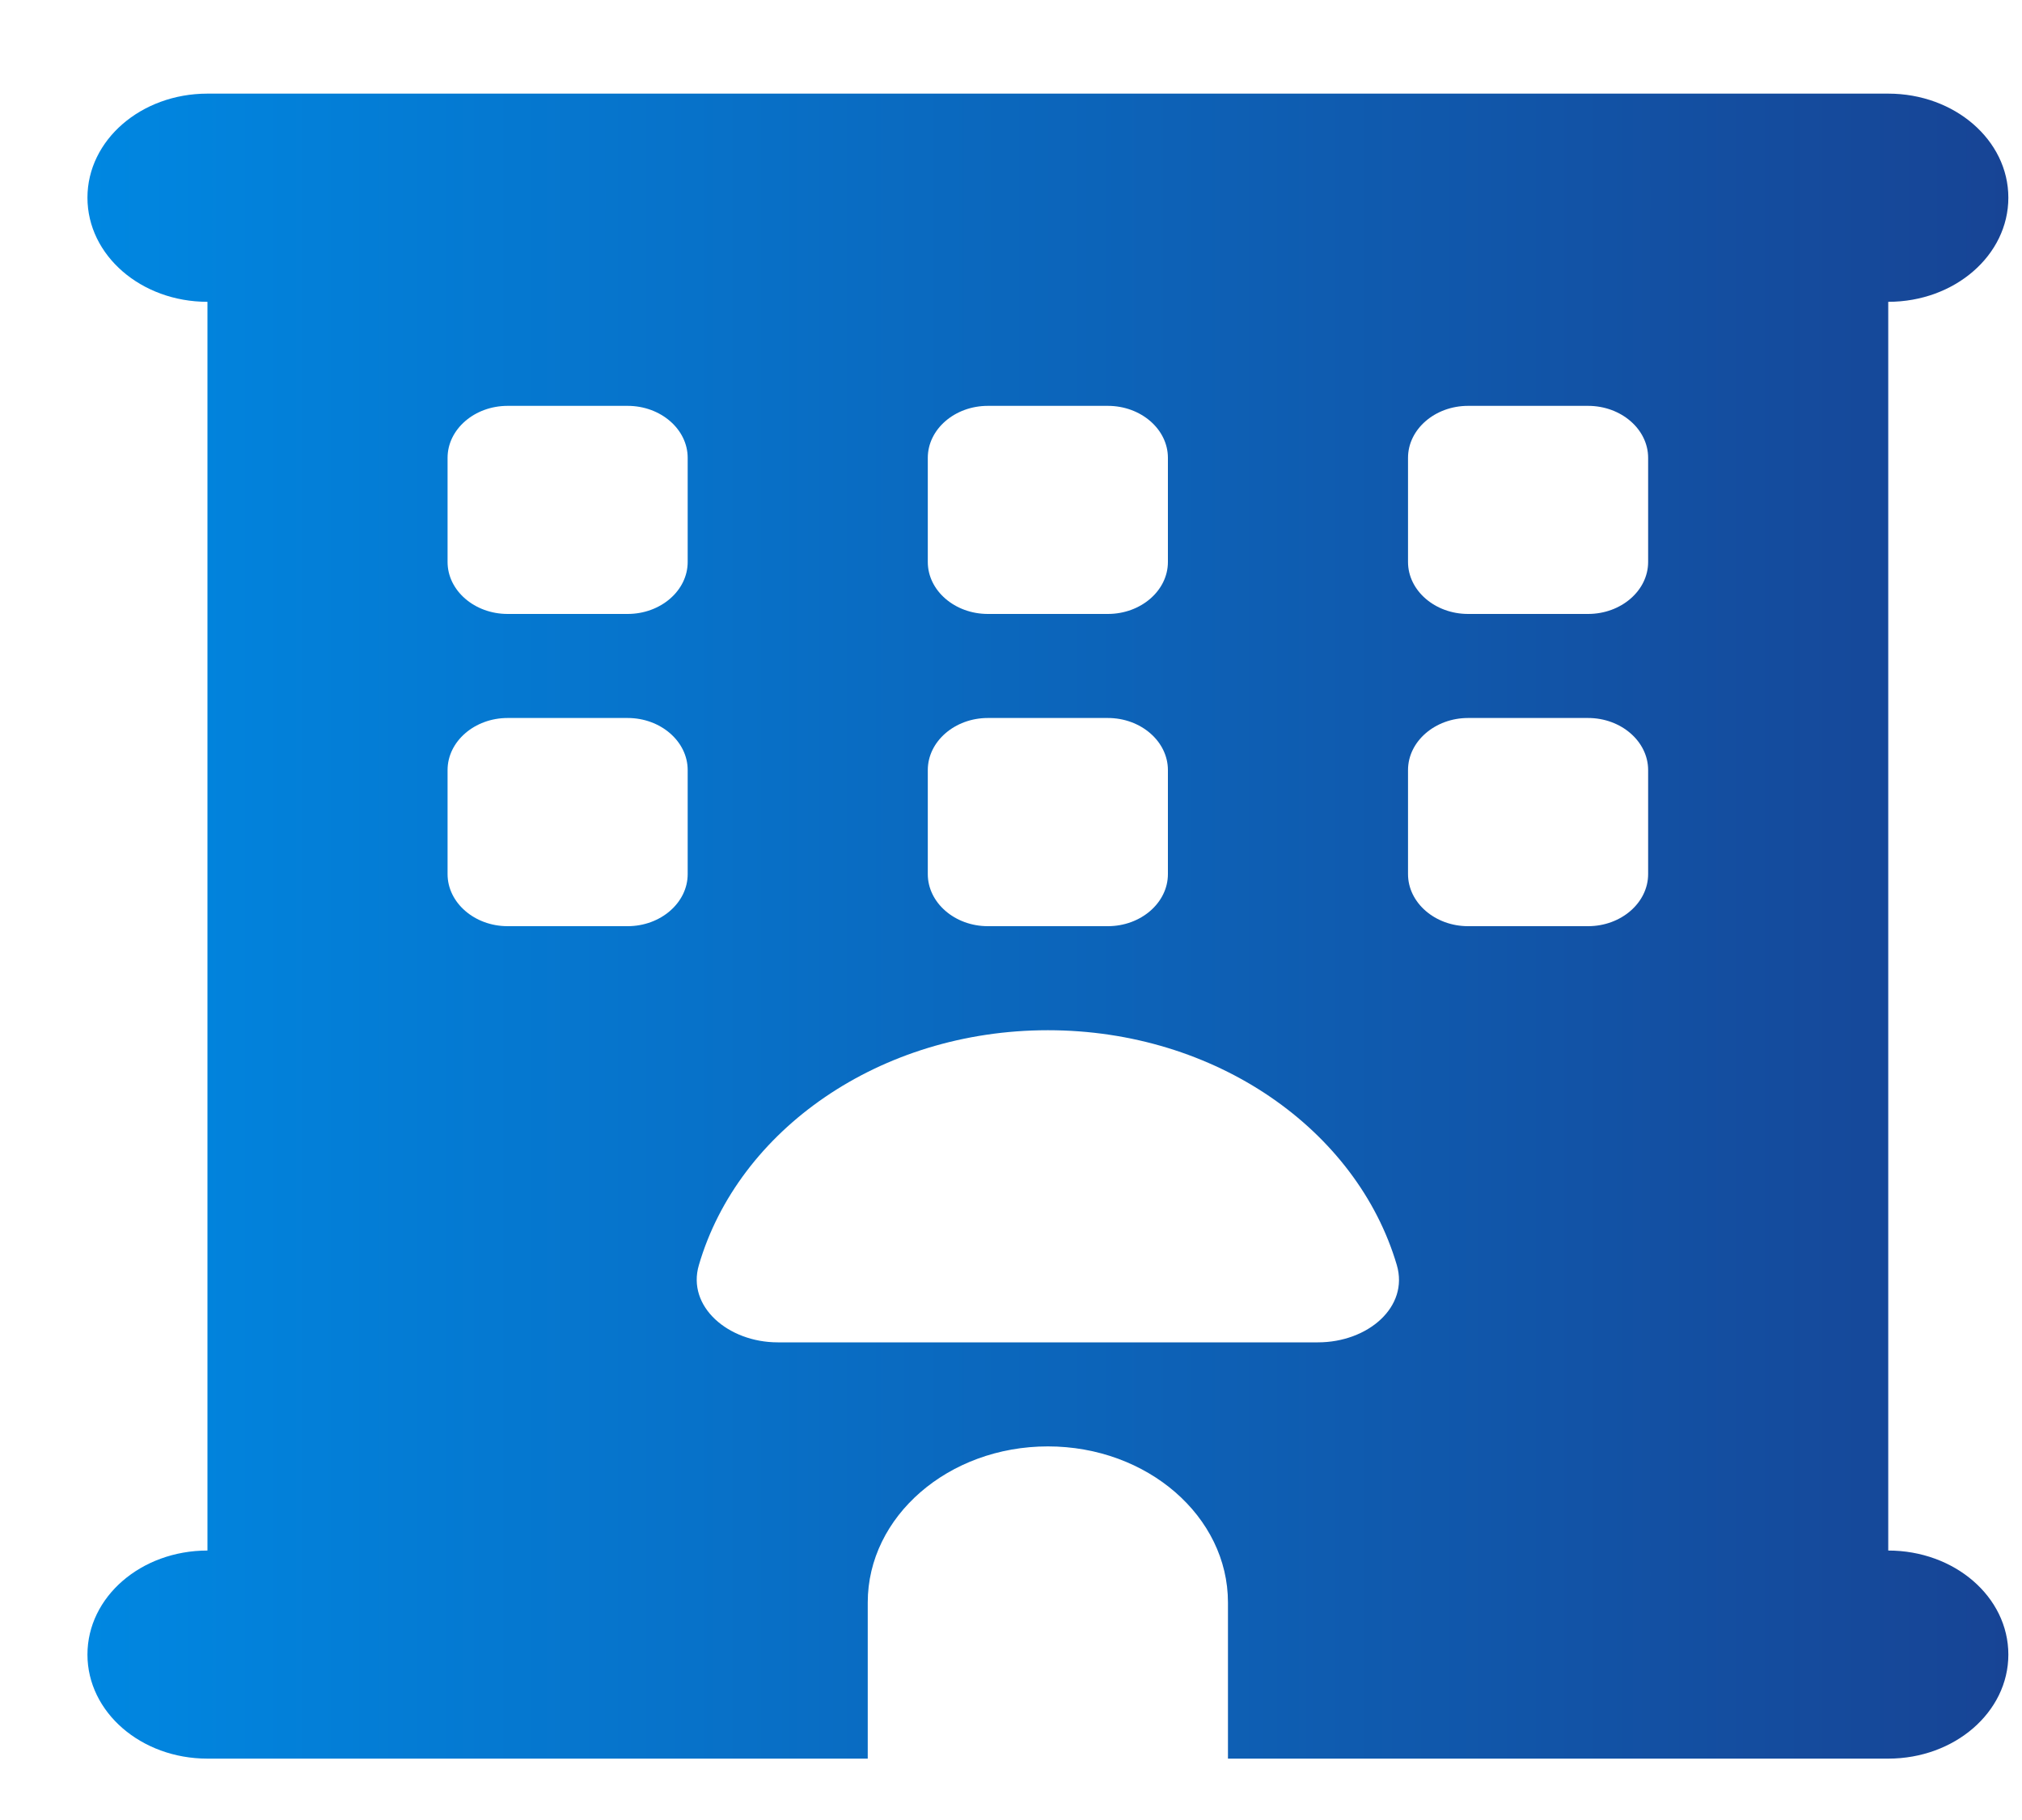 <svg width="20" height="18" viewBox="0 0 20 18" fill="none" xmlns="http://www.w3.org/2000/svg">
<path d="M0.865 1.955C0.865 1.386 1.395 0.926 2.052 0.926H18.677C19.334 0.926 19.865 1.386 19.865 1.955C19.865 2.525 19.334 2.985 18.677 2.985V15.335C19.334 15.335 19.865 15.794 19.865 16.364C19.865 16.933 19.334 17.393 18.677 17.393H12.146V15.849C12.146 14.997 11.348 14.305 10.365 14.305C9.381 14.305 8.583 14.997 8.583 15.849V17.393H2.052C1.395 17.393 0.865 16.933 0.865 16.364C0.865 15.794 1.395 15.335 2.052 15.335V2.985C1.395 2.985 0.865 2.525 0.865 1.955ZM4.427 4.528V5.558C4.427 5.841 4.694 6.072 5.021 6.072H6.208C6.535 6.072 6.802 5.841 6.802 5.558V4.528C6.802 4.245 6.535 4.014 6.208 4.014H5.021C4.694 4.014 4.427 4.245 4.427 4.528ZM9.771 4.014C9.444 4.014 9.177 4.245 9.177 4.528V5.558C9.177 5.841 9.444 6.072 9.771 6.072H10.958C11.285 6.072 11.552 5.841 11.552 5.558V4.528C11.552 4.245 11.285 4.014 10.958 4.014H9.771ZM13.927 4.528V5.558C13.927 5.841 14.194 6.072 14.521 6.072H15.708C16.035 6.072 16.302 5.841 16.302 5.558V4.528C16.302 4.245 16.035 4.014 15.708 4.014H14.521C14.194 4.014 13.927 4.245 13.927 4.528ZM5.021 7.101C4.694 7.101 4.427 7.333 4.427 7.616V8.645C4.427 8.928 4.694 9.16 5.021 9.16H6.208C6.535 9.16 6.802 8.928 6.802 8.645V7.616C6.802 7.333 6.535 7.101 6.208 7.101H5.021ZM9.177 7.616V8.645C9.177 8.928 9.444 9.16 9.771 9.16H10.958C11.285 9.16 11.552 8.928 11.552 8.645V7.616C11.552 7.333 11.285 7.101 10.958 7.101H9.771C9.444 7.101 9.177 7.333 9.177 7.616ZM14.521 7.101C14.194 7.101 13.927 7.333 13.927 7.616V8.645C13.927 8.928 14.194 9.16 14.521 9.16H15.708C16.035 9.16 16.302 8.928 16.302 8.645V7.616C16.302 7.333 16.035 7.101 15.708 7.101H14.521ZM13.036 13.276C13.53 13.276 13.938 12.926 13.816 12.511C13.422 11.176 12.027 10.189 10.365 10.189C8.702 10.189 7.303 11.176 6.913 12.511C6.791 12.922 7.203 13.276 7.693 13.276H13.036Z" fill="url(#paint0_linear_1191_501)"/>
<defs>
<linearGradient id="paint0_linear_1191_501" x1="0.865" y1="9.16" x2="19.865" y2="9.16" gradientUnits="userSpaceOnUse">
<stop stop-color="#0087E1"/>
<stop offset="1" stop-color="#174495"/>
</linearGradient>
</defs>
</svg>
